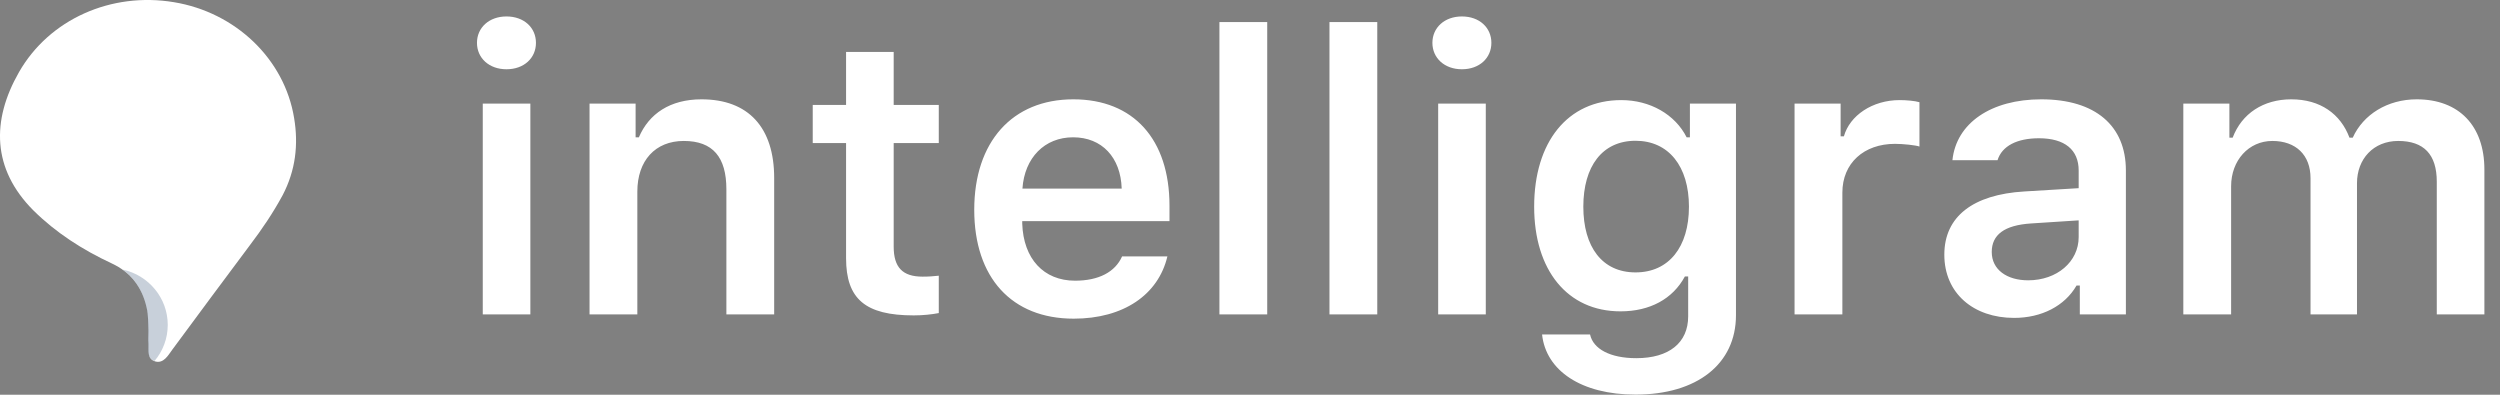 <?xml version="1.0" encoding="UTF-8" standalone="no"?>
<svg width="152px" height="24px" viewBox="0 0 152 24" version="1.1" xmlns="http://www.w3.org/2000/svg" xmlns:xlink="http://www.w3.org/1999/xlink">
    <rect x="0" y="0" width="152" height="24" fill="#808080" stroke="none"/>
    <!-- Generator: Sketch 3.8.3 (29802) - http://www.bohemiancoding.com/sketch -->
    <title>Group Copy</title>
    <desc>Created with Sketch.</desc>
    <defs></defs>
    <g id="Welcome" stroke="none" stroke-width="1" fill="none" fill-rule="evenodd">
        <g id="Group-Copy">
            <path d="M29.352,19.117 L32.246,19.117 L32.246,6.297 L29.352,6.297 L29.352,19.117 Z M30.793,4.211 C31.859,4.211 32.586,3.531 32.586,2.605 C32.586,1.68 31.859,1 30.793,1 C29.738,1 29,1.68 29,2.605 C29,3.531 29.738,4.211 30.793,4.211 L30.793,4.211 Z M35.844,19.117 L38.75,19.117 L38.75,11.652 C38.75,9.766 39.84,8.57 41.574,8.57 C43.344,8.57 44.164,9.555 44.164,11.512 L44.164,19.117 L47.07,19.117 L47.07,10.82 C47.07,7.762 45.512,6.039 42.652,6.039 C40.742,6.039 39.453,6.918 38.844,8.348 L38.645,8.348 L38.645,6.297 L35.844,6.297 L35.844,19.117 Z M51.441,3.156 L51.441,6.379 L49.414,6.379 L49.414,8.699 L51.441,8.699 L51.441,15.695 C51.441,18.18 52.613,19.176 55.555,19.176 C56.117,19.176 56.656,19.117 57.078,19.035 L57.078,16.762 C56.727,16.797 56.504,16.82 56.094,16.82 C54.875,16.82 54.336,16.258 54.336,14.992 L54.336,8.699 L57.078,8.699 L57.078,6.379 L54.336,6.379 L54.336,3.156 L51.441,3.156 Z M65.246,8.348 C66.992,8.348 68.141,9.566 68.199,11.465 L62.164,11.465 C62.293,9.59 63.512,8.348 65.246,8.348 L65.246,8.348 Z M68.223,15.59 C67.801,16.539 66.805,17.066 65.363,17.066 C63.453,17.066 62.223,15.73 62.152,13.598 L62.152,13.445 L71.105,13.445 L71.105,12.508 C71.105,8.465 68.914,6.039 65.258,6.039 C61.543,6.039 59.234,8.629 59.234,12.754 C59.234,16.879 61.508,19.375 65.281,19.375 C68.305,19.375 70.426,17.922 70.977,15.59 L68.223,15.59 Z M74.141,19.117 L77.047,19.117 L77.047,1.34 L74.141,1.34 L74.141,19.117 Z M80.832,19.117 L83.738,19.117 L83.738,1.34 L80.832,1.34 L80.832,19.117 Z M87.441,19.117 L90.336,19.117 L90.336,6.297 L87.441,6.297 L87.441,19.117 Z M88.883,4.211 C89.949,4.211 90.676,3.531 90.676,2.605 C90.676,1.68 89.949,1 88.883,1 C87.828,1 87.09,1.68 87.09,2.605 C87.09,3.531 87.828,4.211 88.883,4.211 L88.883,4.211 Z M99.441,16.562 C97.414,16.562 96.266,15.016 96.266,12.566 C96.266,10.117 97.414,8.559 99.441,8.559 C101.457,8.559 102.688,10.117 102.688,12.566 C102.688,15.016 101.469,16.562 99.441,16.562 L99.441,16.562 Z M99.441,23.992 C103.18,23.992 105.547,22.129 105.547,19.164 L105.547,6.297 L102.746,6.297 L102.746,8.348 L102.547,8.348 C101.844,6.953 100.32,6.086 98.574,6.086 C95.305,6.086 93.277,8.641 93.277,12.566 C93.277,16.422 95.293,18.93 98.527,18.93 C100.309,18.93 101.703,18.18 102.441,16.809 L102.641,16.809 L102.641,19.234 C102.641,20.84 101.48,21.777 99.488,21.777 C97.895,21.777 96.863,21.215 96.676,20.336 L93.758,20.336 C93.992,22.539 96.148,23.992 99.441,23.992 L99.441,23.992 Z M109.109,19.117 L112.016,19.117 L112.016,11.711 C112.016,9.918 113.328,8.746 115.215,8.746 C115.707,8.746 116.48,8.828 116.703,8.91 L116.703,6.215 C116.434,6.133 115.918,6.086 115.496,6.086 C113.844,6.086 112.461,7.023 112.109,8.289 L111.91,8.289 L111.91,6.297 L109.109,6.297 L109.109,19.117 Z M123.312,17.043 C122.023,17.043 121.098,16.398 121.098,15.32 C121.098,14.277 121.859,13.691 123.488,13.586 L126.383,13.398 L126.383,14.418 C126.383,15.906 125.07,17.043 123.312,17.043 L123.312,17.043 Z M122.457,19.328 C124.133,19.328 125.539,18.602 126.254,17.359 L126.453,17.359 L126.453,19.117 L129.254,19.117 L129.254,10.363 C129.254,7.645 127.402,6.039 124.109,6.039 C121.062,6.039 118.941,7.48 118.707,9.742 L121.449,9.742 C121.719,8.875 122.633,8.406 123.969,8.406 C125.539,8.406 126.383,9.109 126.383,10.363 L126.383,11.441 L123.078,11.641 C119.961,11.828 118.215,13.164 118.215,15.484 C118.215,17.828 119.984,19.328 122.457,19.328 L122.457,19.328 Z M132.746,19.117 L135.652,19.117 L135.652,11.324 C135.652,9.754 136.719,8.57 138.16,8.57 C139.59,8.57 140.48,9.426 140.48,10.832 L140.48,19.117 L143.305,19.117 L143.305,11.137 C143.305,9.672 144.301,8.57 145.812,8.57 C147.371,8.57 148.156,9.391 148.156,11.043 L148.156,19.117 L151.051,19.117 L151.051,10.305 C151.051,7.645 149.504,6.039 146.938,6.039 C145.156,6.039 143.68,6.965 143.047,8.371 L142.848,8.371 C142.309,6.93 141.078,6.039 139.309,6.039 C137.609,6.039 136.297,6.906 135.746,8.371 L135.547,8.371 L135.547,6.297 L132.746,6.297 L132.746,19.117 Z" id="intelligrams" fill="#FFFFFF"></path>
            <g id="ghost-xl-copy-2">
                <g id="Shape-Copy-15-+-Shape-Copy-16">
                    <path d="M9.025,20.116 C9.003,19.651 9.025,19.164 8.913,18.698 C8.644,17.492 7.971,16.56 6.783,16.01 C5.011,15.184 3.397,14.147 2.029,12.792 C-0.483,10.273 -0.528,7.331 1.154,4.388 C2.993,1.17 6.76,-0.502 10.572,0.133 C14.317,0.747 17.3,3.584 17.883,7.182 C18.152,8.791 17.973,10.358 17.188,11.861 C16.605,12.94 15.932,13.935 15.192,14.909 C13.6,17.026 12.03,19.164 10.46,21.281 C10.214,21.619 9.945,22.106 9.451,21.979 C8.913,21.831 9.048,21.302 9.025,20.879 C9.003,20.625 9.025,20.392 9.025,20.138 C9.003,20.116 9.025,20.116 9.025,20.116 L9.025,20.116 Z" id="Shape-Copy-15" fill="#FFFFFF"></path>
                    <path d="M7.463,16.392 C8.227,16.948 8.687,17.726 8.899,18.674 C9.011,19.14 8.988,19.627 9.011,20.093 C9.011,20.093 8.988,20.093 9.011,20.114 C9.011,20.368 8.988,20.601 9.011,20.855 C9.033,21.268 8.905,21.783 9.4,21.944 C9.899,21.349 10.199,20.586 10.199,19.754 C10.199,18.109 9.028,16.734 7.463,16.392 Z" id="Shape-Copy-16" fill-opacity="0.25" fill="#27476E"></path>
                </g>
                <path d="M12.004,1.003 C12.071,0.947 14.371,1.767 15.573,2.499 C16.278,2.928 17,3.678 17,3.994 C17,4.069 16.386,3.381 15.305,2.723 C12.688,1.13 11.937,1.059 12.004,1.003 Z" id="Path-131"></path>
            </g>
        </g>
    </g>
</svg>